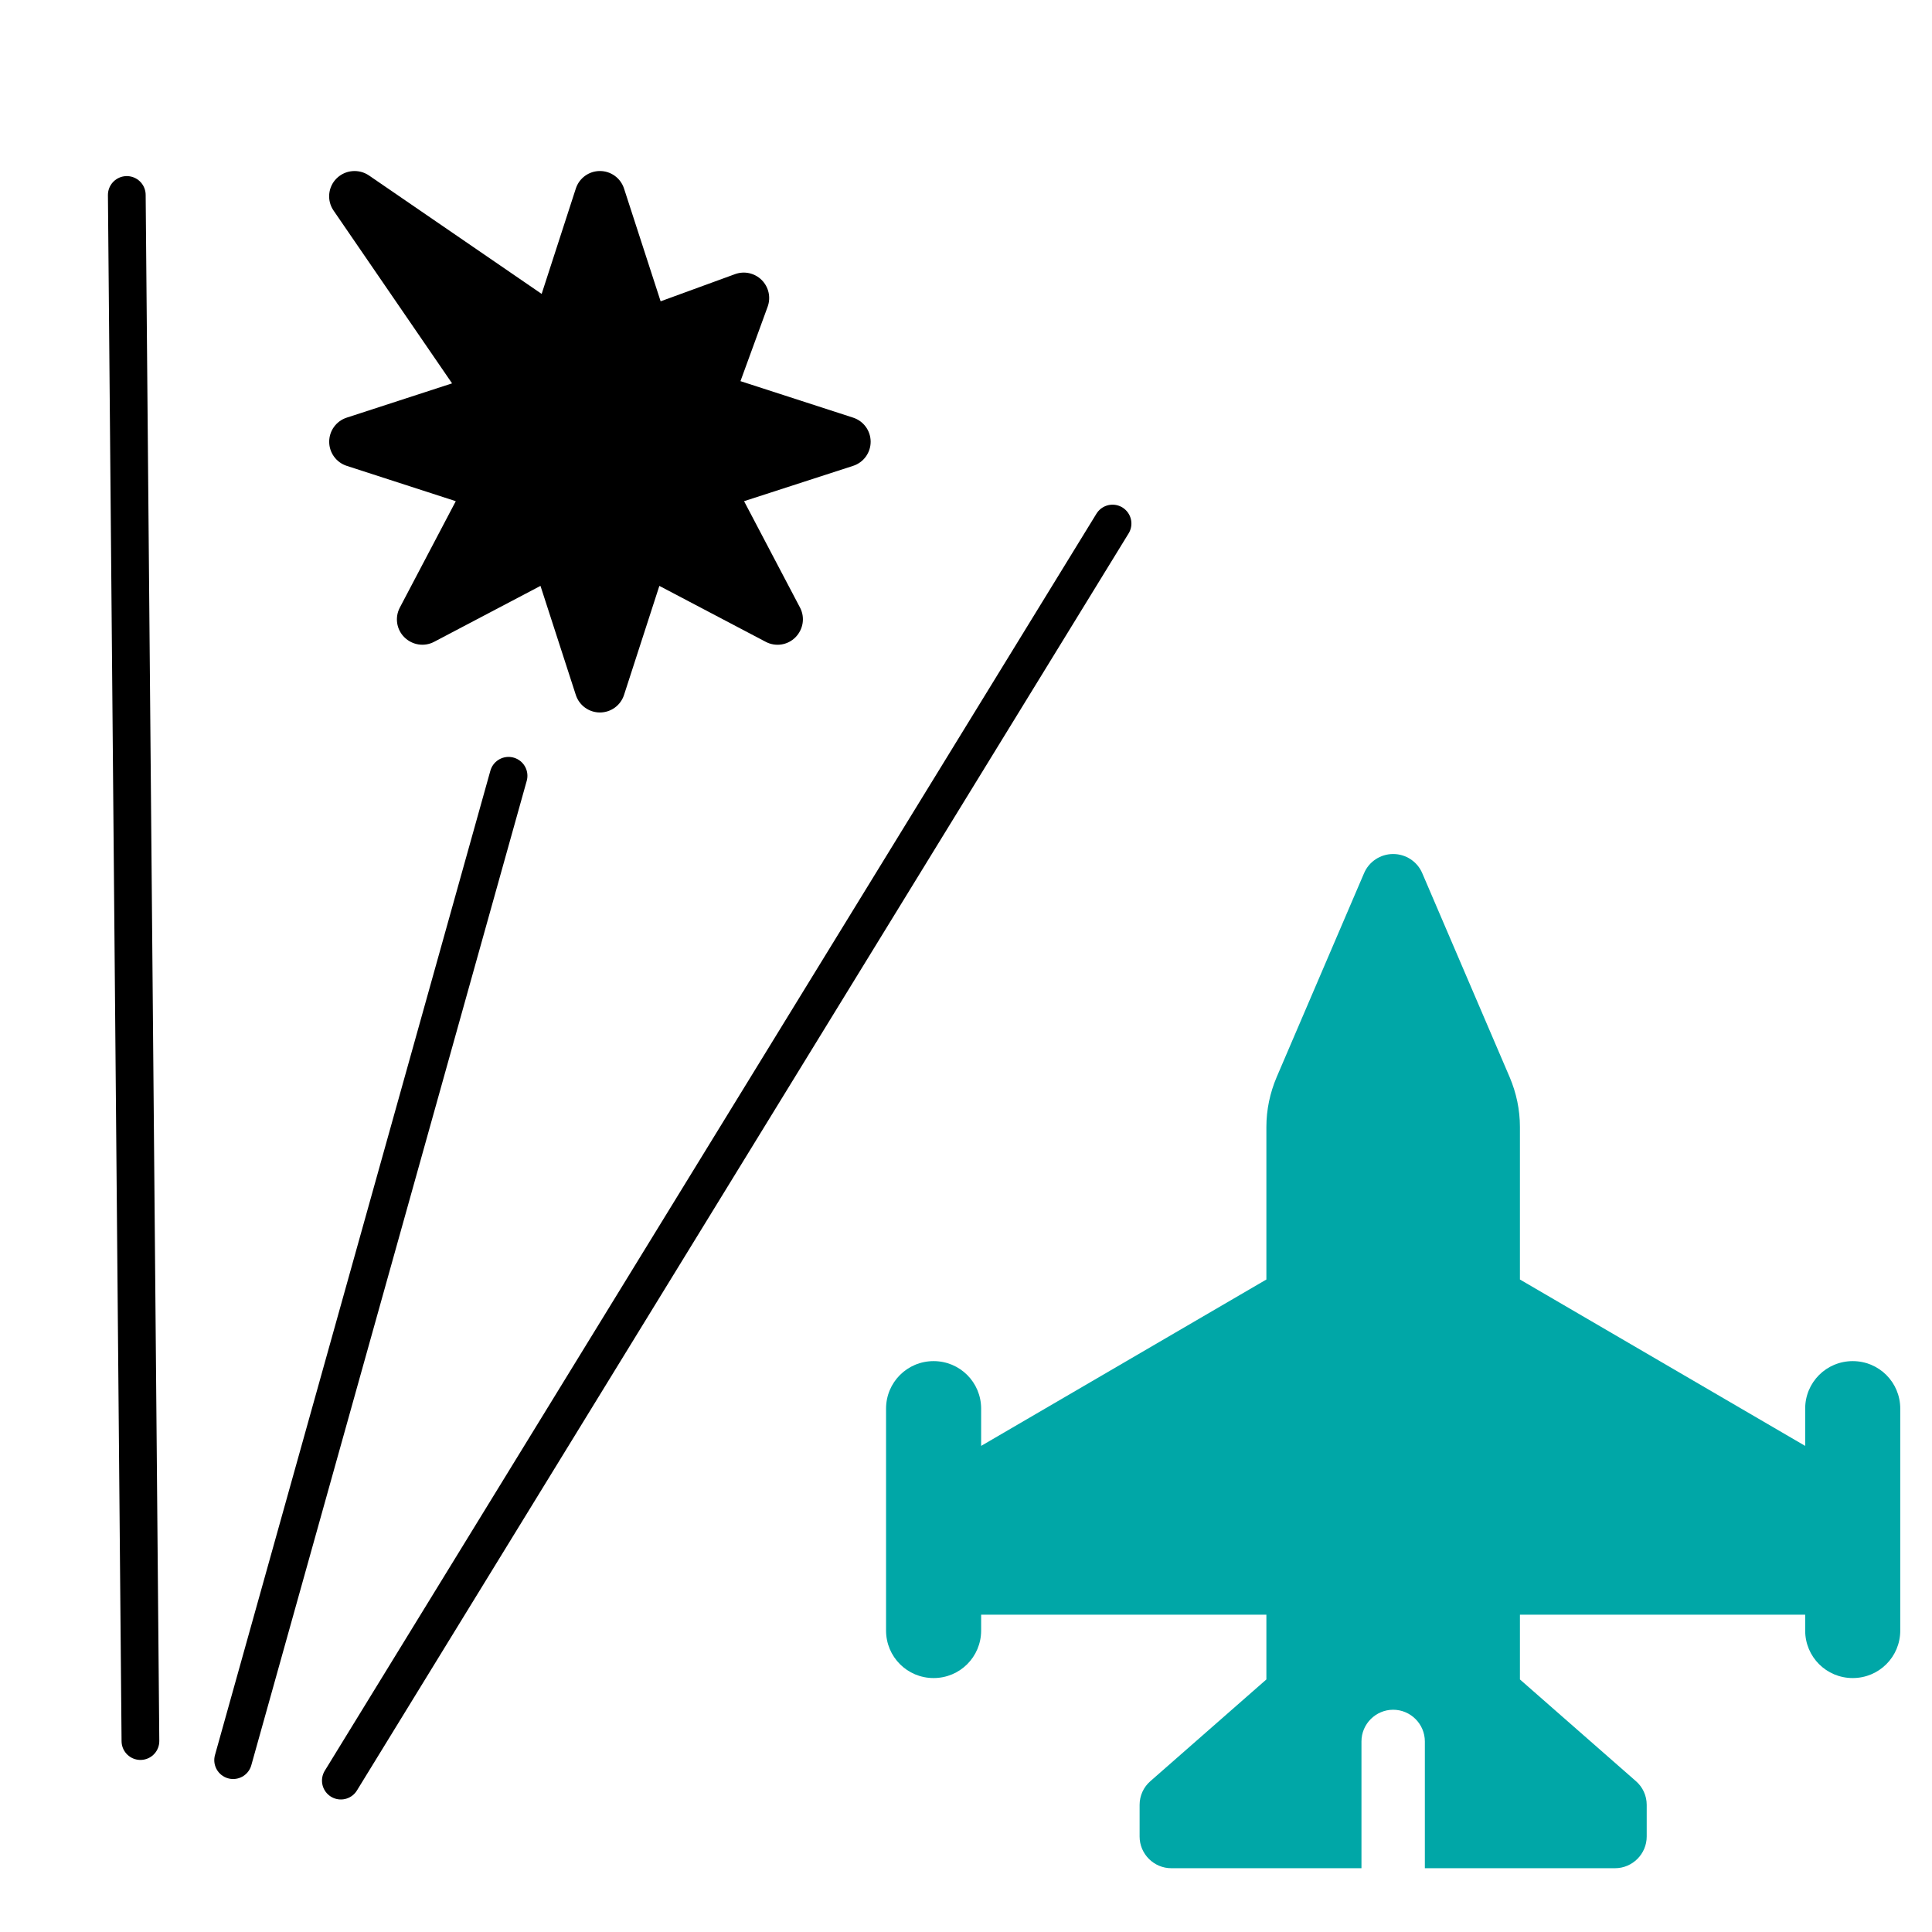 <?xml version="1.0" encoding="UTF-8" standalone="no"?>
<svg
  viewBox="0 0 512 512"
  version="1.1"
  id="svg1156"
  sodipodi:docname="scenic-red.svg"
  inkscape:version="1.2.2 (732a01da63, 2022-12-09)"
  xml:space="preserve"
  xmlns:inkscape="http://www.inkscape.org/namespaces/inkscape"
  xmlns:sodipodi="http://sodipodi.sourceforge.net/DTD/sodipodi-0.dtd"
  xmlns="http://www.w3.org/2000/svg"
  xmlns:svg="http://www.w3.org/2000/svg"><defs
     id="defs1160" /><sodipodi:namedview
     id="namedview1158"
     pagecolor="#ffffff"
     bordercolor="#666666"
     borderopacity="1.0"
     inkscape:showpageshadow="2"
     inkscape:pageopacity="0.0"
     inkscape:pagecheckerboard="0"
     inkscape:deskcolor="#d1d1d1"
     showgrid="false"
     inkscape:zoom="1.3838301"
     inkscape:cx="350.11524"
     inkscape:cy="229.07437"
     inkscape:window-width="2560"
     inkscape:window-height="1377"
     inkscape:window-x="1912"
     inkscape:window-y="-8"
     inkscape:window-maximized="1"
     inkscape:current-layer="svg1156" /><!--!
  Font Awesome Pro 6.4.2 by @fontawesome - https://fontawesome.com License -
  https://fontawesome.com/license (Commercial License) Copyright 2023 Fonticons, Inc. --><path
     d="m 376.918,231.416 c -1.312,-3.097 -4.357,-5.092 -7.717,-5.092 -3.36,0 -6.404,1.995 -7.717,5.092 l -23.15,54.017 c -1.785,4.2 -2.73,8.662 -2.73,13.229 v 40.421 l -75.593,44.096 v -9.869 c 0,-6.982 -5.617,-12.599 -12.599,-12.599 -6.982,0 -12.599,5.617 -12.599,12.599 v 29.397 16.798 12.599 c 0,6.982 5.617,12.599 12.599,12.599 6.982,0 12.599,-5.617 12.599,-12.599 v -4.2 h 75.593 v 17.166 l -30.71,26.93 c -1.837,1.575 -2.887,3.885 -2.887,6.299 v 8.399 c 0,4.62 3.78,8.399 8.399,8.399 h 50.395 v -33.597 c 0,-4.62 3.78,-8.399 8.399,-8.399 4.62,0 8.399,3.78 8.399,8.399 v 33.597 h 50.395 c 4.62,0 8.399,-3.78 8.399,-8.399 v -8.399 c 0,-2.415 -1.05,-4.725 -2.887,-6.299 l -30.71,-26.93 v -17.166 h 75.593 v 4.2 c 0,6.982 5.617,12.599 12.599,12.599 6.982,0 12.599,-5.617 12.599,-12.599 v -12.599 -16.798 -29.397 c 0,-6.982 -5.617,-12.599 -12.599,-12.599 -6.982,0 -12.599,5.617 -12.599,12.599 v 9.869 l -75.593,-44.096 V 298.663 c 0,-4.567 -0.945,-9.029 -2.73,-13.229 z"
     id="path1154"
     style="fill:#00a7a7;fill-opacity:1;stroke:none;stroke-width:0.525;stroke-opacity:1" /><path
     style="fill:none;stroke:#000000;stroke-width:10;stroke-linecap:round;stroke-linejoin:miter;stroke-dasharray:none;stroke-opacity:1"
     d="M 90.329,471.879 294.834,138.745"
     id="path9928"
     sodipodi:nodetypes="cc" /><path
     style="fill:none;stroke:#000000;stroke-width:10;stroke-linecap:round;stroke-linejoin:miter;stroke-dasharray:none;stroke-opacity:1"
     d="M 37.216,461.401 33.602,51.668"
     id="path9928-3"
     sodipodi:nodetypes="cc" /><path
     style="fill:none;stroke:#000000;stroke-width:10;stroke-linecap:round;stroke-linejoin:miter;stroke-dasharray:none;stroke-opacity:1"
     d="M 61.785,466.459 134.771,205.589"
     id="path9928-31"
     sodipodi:nodetypes="cc" /><path
     d="m 97.777,46.496 c -2.691,-1.822 -6.278,-1.485 -8.576,0.785 -2.298,2.27 -2.634,5.886 -0.785,8.548 l 31.389,45.767 -27.914,9.081 c -2.775,0.897 -4.652,3.475 -4.652,6.39 0,2.915 1.878,5.493 4.652,6.39 l 28.895,9.361 -14.826,28.194 c -1.373,2.606 -0.897,5.801 1.205,7.875 2.102,2.074 5.269,2.578 7.875,1.205 l 28.194,-14.826 9.361,28.895 c 0.897,2.775 3.475,4.652 6.39,4.652 2.915,0 5.493,-1.878 6.39,-4.652 l 9.361,-28.895 28.194,14.826 c 2.606,1.373 5.801,0.897 7.875,-1.205 2.074,-2.102 2.578,-5.269 1.205,-7.875 l -14.826,-28.194 28.895,-9.361 c 2.775,-0.897 4.652,-3.475 4.652,-6.39 0,-2.915 -1.878,-5.493 -4.652,-6.39 l -29.848,-9.669 7.203,-19.73 c 0.897,-2.466 0.28,-5.213 -1.569,-7.063 -1.85,-1.85 -4.596,-2.466 -7.063,-1.569 l -19.73,7.203 -9.697,-29.876 c -0.897,-2.775 -3.475,-4.652 -6.39,-4.652 -2.915,0 -5.493,1.878 -6.39,4.652 l -9.052,27.914 z"
     id="path10424"
     style="stroke-width:0.28" /></svg>